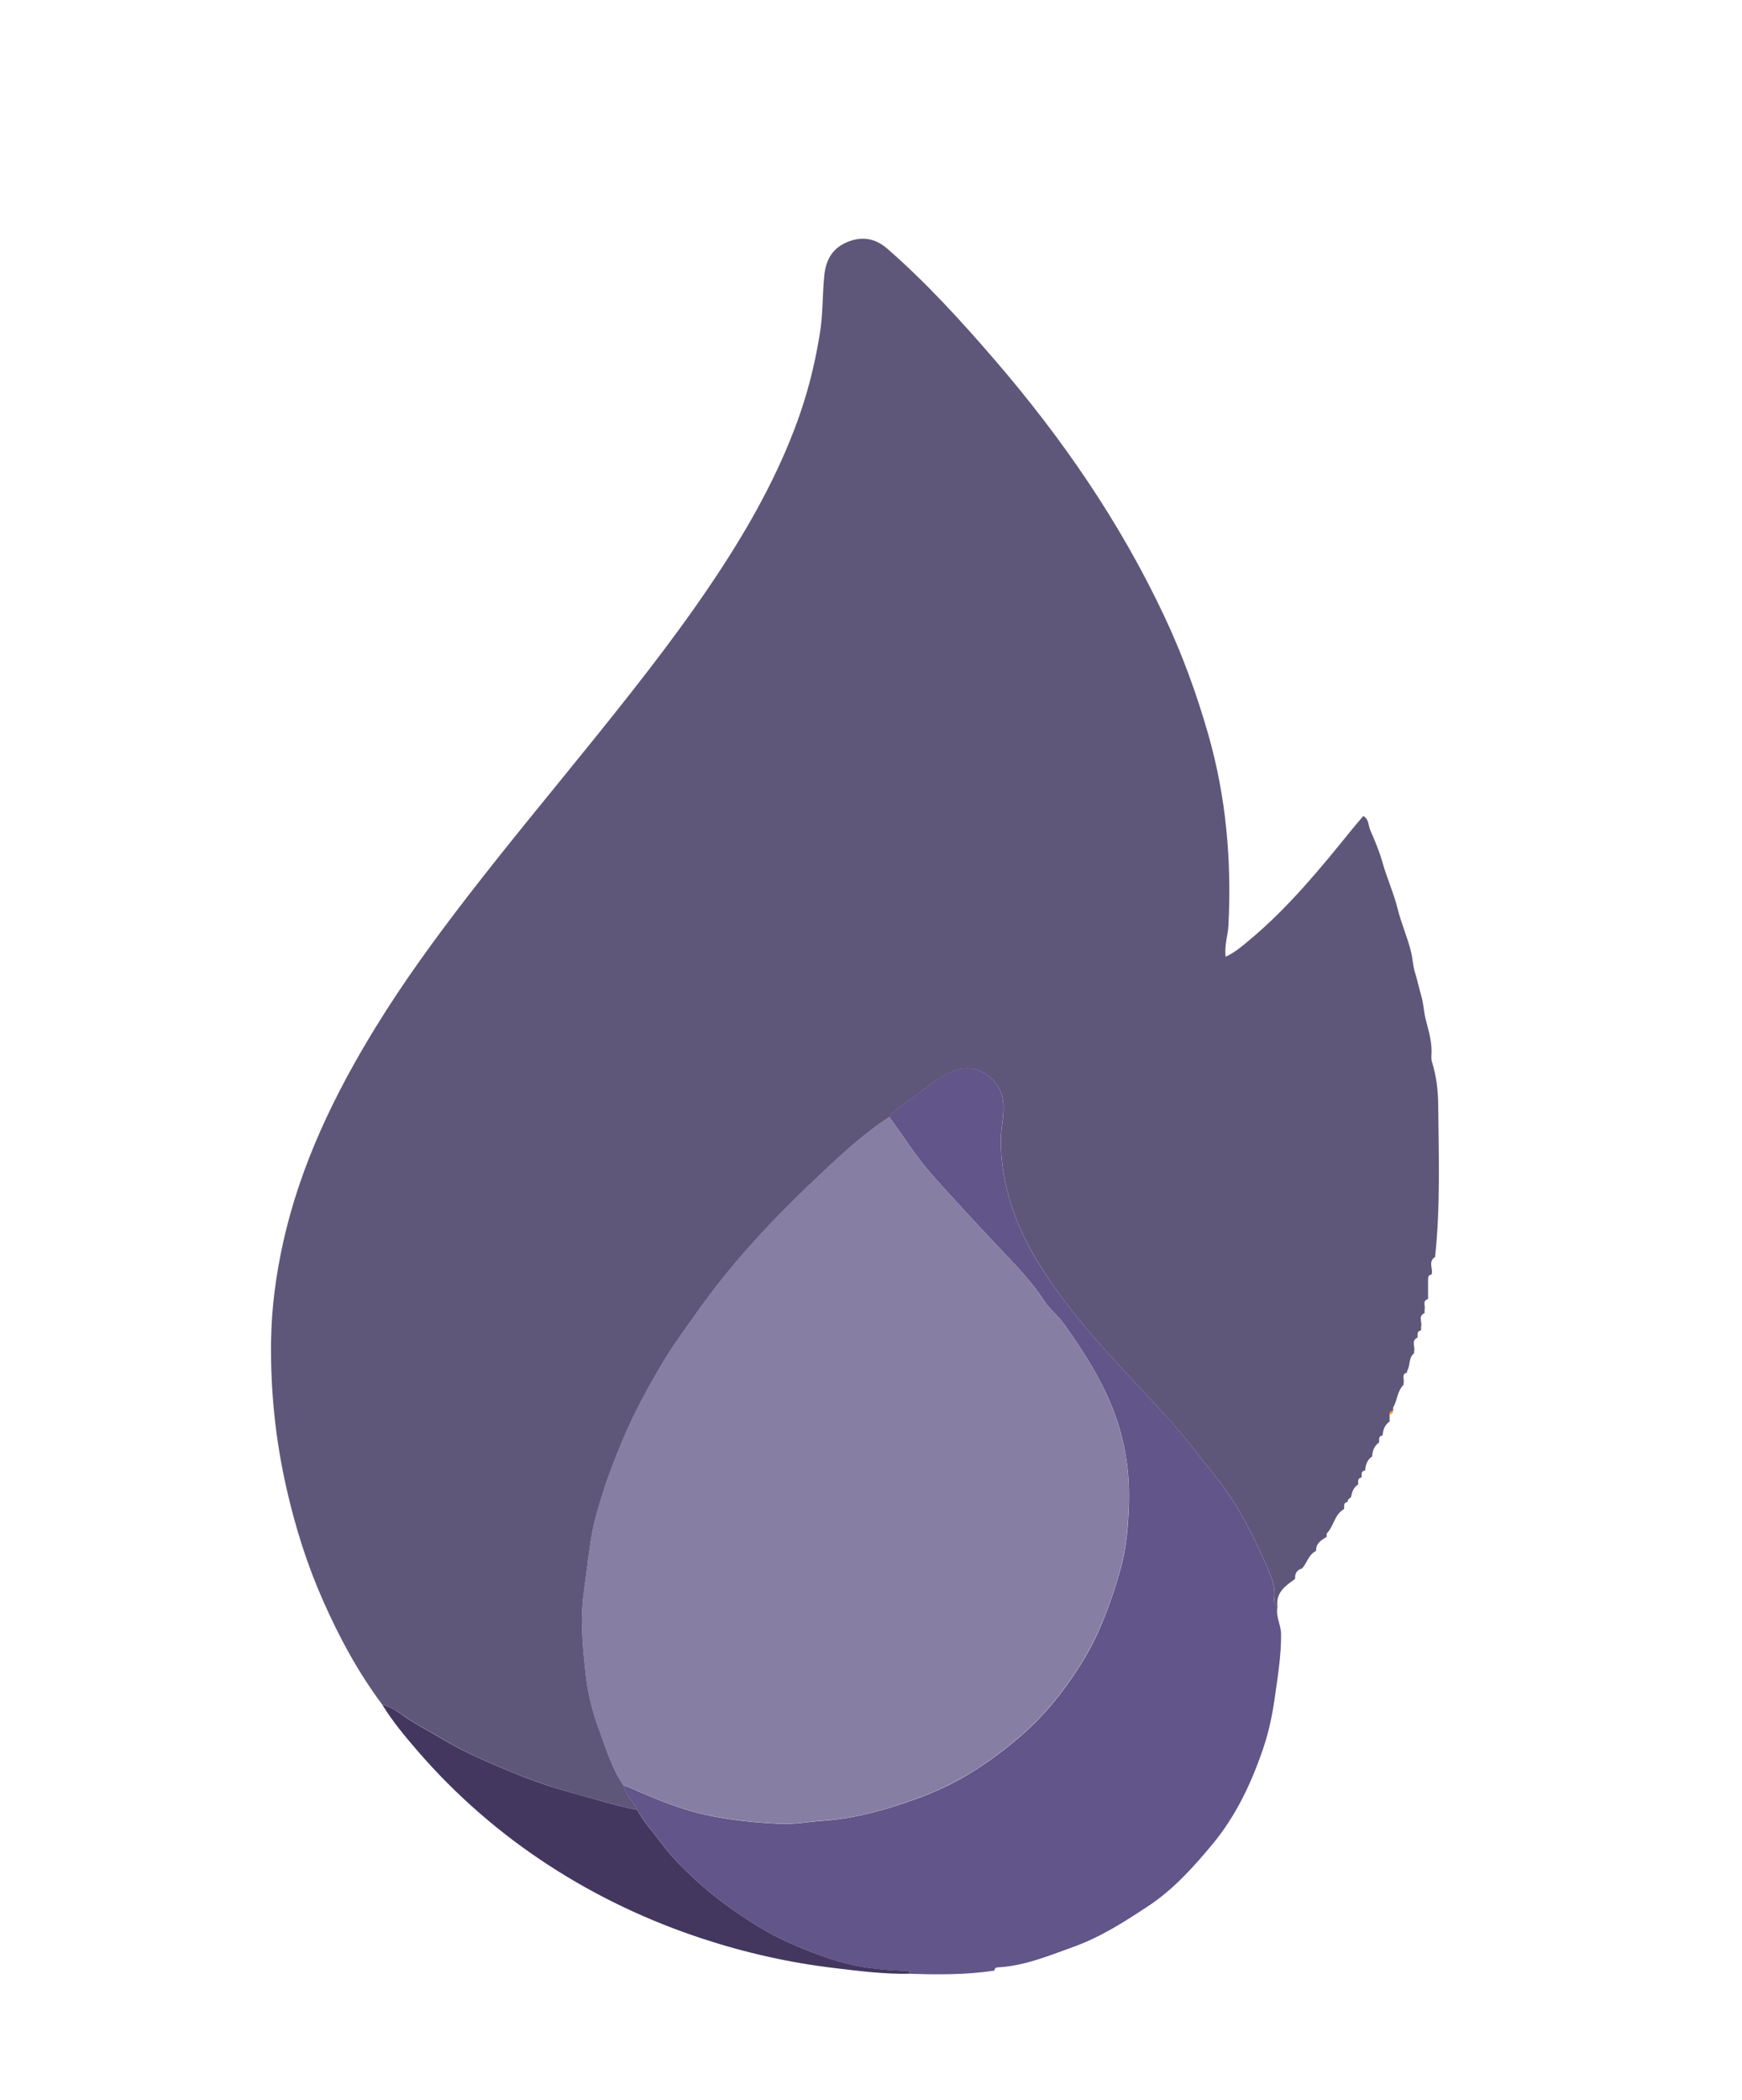 <?xml version="1.0" encoding="UTF-8" standalone="no"?>
<!DOCTYPE svg PUBLIC "-//W3C//DTD SVG 1.1//EN" "http://www.w3.org/Graphics/SVG/1.1/DTD/svg11.dtd">
<svg width="100%" height="100%" viewBox="0 0 239 288" version="1.1" xmlns="http://www.w3.org/2000/svg" xmlns:xlink="http://www.w3.org/1999/xlink" xml:space="preserve" xmlns:serif="http://www.serif.com/" style="fill-rule:evenodd;clip-rule:evenodd;stroke-linejoin:round;stroke-miterlimit:2;">
  <animateTransform
    attributeName="transform" attributeType="XML" dur="5s" keyTimes="0;0.5;1" repeatCount="indefinite" type="scale" values="1;0.6;1" calcMode="linear"
  />
  <rect id="Plan-de-travail1" serif:id="Plan de travail1" x="0" y="0" width="238.473" height="287.278" style="fill:none;"/>
  <path class="test" d="M52.46,233.83c-3.33,-4.44 -5.94,-9.29 -8.17,-14.35c-2.15,-4.86 -3.74,-9.91 -4.93,-15.1c-1.55,-6.72 -2.26,-13.53 -2.17,-20.4c0.06,-4.58 0.67,-9.12 1.67,-13.62c2.37,-10.63 7.03,-20.26 12.67,-29.45c3.88,-6.31 8.24,-12.28 12.77,-18.14c5.79,-7.49 11.85,-14.75 17.78,-22.12c6.04,-7.52 12,-15.11 17.24,-23.23c4.27,-6.61 8,-13.51 10.55,-20.98c1.2,-3.53 2.05,-7.16 2.64,-10.86c0.42,-2.63 0.31,-5.26 0.59,-7.87c0.22,-2.06 1.1,-3.62 3.03,-4.46c2.04,-0.89 3.91,-0.62 5.63,0.88c5.32,4.64 10.06,9.84 14.66,15.17c9.28,10.76 17.28,22.37 23.34,35.26c2.46,5.23 4.43,10.64 6.02,16.2c2.45,8.58 3.21,17.3 2.76,26.16c-0.07,1.39 -0.58,2.74 -0.38,4.31c1.28,-0.6 2.28,-1.47 3.29,-2.31c5.28,-4.41 9.63,-9.7 13.93,-15.02c0.54,-0.67 1.11,-1.32 1.66,-1.97c0.78,0.42 0.68,1.28 0.96,1.94c0.61,1.42 1.24,2.85 1.65,4.34c0.61,2.2 1.57,4.27 2.12,6.5c0.49,1.98 1.34,3.86 1.83,5.87c0.22,0.92 0.25,1.86 0.52,2.75c0.34,1.11 0.58,2.24 0.9,3.35c0.29,0.99 0.31,2.01 0.55,2.99c0.37,1.51 0.86,2.99 0.84,4.58c-0.01,0.48 -0.08,0.99 0.06,1.43c0.61,1.92 0.83,3.92 0.85,5.87c0.07,6.96 0.32,13.92 -0.43,20.87c-1.01,0.63 -0.23,1.62 -0.48,2.4c-0.49,0.06 -0.48,0.42 -0.48,0.78l0,2.58c-0.86,0.25 -0.32,0.96 -0.48,1.44l0,0.48c-0.95,0.44 -0.28,1.29 -0.48,1.92l0,0.47c-0.64,0.09 -0.43,0.59 -0.48,0.97c-0.95,0.44 -0.28,1.29 -0.48,1.92l0,0.24c-0.79,0.61 -0.48,1.66 -0.95,2.4c0,0.08 0,0.16 -0.01,0.24c-0.86,0.24 -0.32,0.96 -0.48,1.44l0,0.24c-0.88,0.86 -0.85,2.13 -1.43,3.12c0,0.16 0,0.32 -0.01,0.48c-0.31,0.01 -0.47,0.16 -0.47,0.48c0,0.32 -0.01,0.64 -0.01,0.96c-0.68,0.46 -0.9,1.15 -0.96,1.92c-0.64,0.08 -0.43,0.58 -0.48,0.96c-0.68,0.46 -0.9,1.15 -0.96,1.92c-0.68,0.46 -0.9,1.15 -0.96,1.92c-0.64,0.08 -0.43,0.58 -0.48,0.96c-0.64,0.08 -0.43,0.58 -0.48,0.96c-0.62,0.39 -0.83,1.01 -0.96,1.68c-0.15,0.25 -0.52,0.34 -0.48,0.72c-0.63,0.08 -0.44,0.58 -0.48,0.96c-1.34,0.74 -1.4,2.38 -2.39,3.36c0,0.16 -0.01,0.32 -0.01,0.47c-0.74,0.44 -1.49,0.89 -1.44,1.92c-1.04,0.48 -1.23,1.64 -1.92,2.4c-0.72,0.21 -1.02,0.7 -0.96,1.44c-1.33,0.95 -2.71,1.87 -2.41,3.85c-0.35,-0.32 -0.52,-0.73 -0.46,-1.18c0.22,-1.72 -0.53,-3.3 -1.16,-4.73c-1.39,-3.17 -2.93,-6.27 -4.86,-9.22c-1.5,-2.3 -3.32,-4.3 -4.95,-6.44c-2.53,-3.31 -5.45,-6.32 -8.3,-9.38c-3.8,-4.08 -7.58,-8.21 -10.8,-12.78c-2.08,-2.96 -3.96,-6.01 -5.29,-9.4c-1.4,-3.59 -2.18,-7.23 -2.13,-11.1c0.02,-1.71 0.5,-3.36 0.31,-5.09c-0.32,-2.94 -3.34,-5.21 -6.19,-4.39c-1.68,0.48 -3.12,1.52 -4.49,2.59c-1.65,1.3 -3.53,2.31 -4.95,3.92c-3.58,2.32 -6.67,5.24 -9.76,8.14c-6.06,5.7 -11.75,11.75 -16.57,18.56c-1.64,2.32 -3.34,4.61 -4.79,7.06c-2.06,3.47 -3.99,7.01 -5.54,10.76c-0.94,2.26 -1.85,4.53 -2.57,6.86c-0.57,1.84 -1.18,3.68 -1.52,5.57c-0.48,2.69 -0.77,5.42 -1.14,8.12c-0.54,3.85 -0.17,7.63 0.25,11.4c0.28,2.56 0.93,5.14 1.84,7.59c0.97,2.59 1.72,5.29 3.34,7.6c0.26,1.34 1.34,2.21 1.92,3.36c-1.53,-0.27 -3.04,-0.67 -4.51,-1.08c-2.04,-0.57 -4.09,-1.11 -6.12,-1.72c-2.24,-0.67 -4.43,-1.47 -6.55,-2.35c-3.23,-1.34 -6.48,-2.7 -9.5,-4.52c-1.67,-1.01 -3.41,-1.88 -5.04,-2.98c-1.03,-0.68 -2.02,-1.53 -3.29,-1.76Z" style="fill:#5f577a;fill-rule:nonzero;"/>
  <path d="M122,153.2c1.41,-1.6 3.29,-2.62 4.95,-3.92c1.37,-1.08 2.81,-2.11 4.49,-2.59c2.85,-0.82 5.87,1.45 6.19,4.39c0.19,1.73 -0.29,3.38 -0.31,5.09c-0.05,3.87 0.73,7.51 2.13,11.1c1.33,3.4 3.2,6.45 5.29,9.4c3.23,4.58 7,8.7 10.8,12.78c2.85,3.06 5.77,6.06 8.3,9.38c1.64,2.15 3.45,4.14 4.95,6.44c1.93,2.95 3.47,6.05 4.86,9.22c0.63,1.43 1.37,3 1.16,4.73c-0.06,0.45 0.11,0.87 0.46,1.18c-0.28,1.3 0.48,2.45 0.49,3.72c0.03,2.96 -0.46,5.86 -0.87,8.78c-0.33,2.37 -0.82,4.67 -1.58,6.91c-1.61,4.76 -3.76,9.3 -6.97,13.16c-2.6,3.12 -5.34,6.19 -8.8,8.47c-3.27,2.16 -6.54,4.26 -10.27,5.6c-3.4,1.22 -6.73,2.62 -10.39,2.81c-0.29,0.01 -0.42,0.19 -0.47,0.45c-3.83,0.58 -7.68,0.55 -11.53,0.43c-0.04,-0.29 -0.23,-0.39 -0.5,-0.4c-1.73,-0.05 -3.43,-0.17 -5.16,-0.4c-2.31,-0.31 -4.51,-0.92 -6.63,-1.71c-2.99,-1.11 -5.93,-2.34 -8.68,-4.05c-2.95,-1.84 -5.76,-3.84 -8.31,-6.17c-1.78,-1.62 -3.49,-3.31 -4.93,-5.29c-1.07,-1.48 -2.37,-2.81 -3.21,-4.46c-0.58,-1.16 -1.65,-2.03 -1.92,-3.36c0.26,0.09 0.53,0.16 0.78,0.27c3.4,1.5 6.81,2.96 10.46,3.76c3.38,0.75 6.82,1.08 10.27,1.24c2,0.09 3.96,-0.3 5.94,-0.43c4.4,-0.3 8.56,-1.49 12.67,-2.97c2.62,-0.95 5.14,-2.12 7.52,-3.58c2.56,-1.57 4.93,-3.36 7.2,-5.36c2.95,-2.6 5.38,-5.62 7.48,-8.86c1.21,-1.87 2.3,-3.87 3.2,-5.99c1.13,-2.65 2.03,-5.36 2.77,-8.1c0.73,-2.72 0.95,-5.59 1.05,-8.42c0.15,-4.38 -0.45,-8.6 -2.03,-12.77c-1.68,-4.43 -4.17,-8.3 -6.88,-12.1c-0.81,-1.14 -1.96,-2 -2.7,-3.14c-1.79,-2.78 -4.13,-5.11 -6.35,-7.48c-3.02,-3.21 -6.02,-6.44 -8.96,-9.73c-2.22,-2.49 -3.99,-5.35 -5.96,-8.03Z" style="fill:#615589;fill-rule:nonzero;"/>
  <path d="M87.44,248.24c0.84,1.65 2.13,2.98 3.21,4.46c1.44,1.98 3.16,3.67 4.93,5.29c2.55,2.33 5.36,4.33 8.31,6.17c2.75,1.71 5.69,2.95 8.68,4.05c2.12,0.78 4.32,1.4 6.63,1.71c1.73,0.23 3.43,0.35 5.16,0.4c0.27,0.01 0.46,0.11 0.5,0.4c-3.45,0.09 -6.86,-0.36 -10.27,-0.76c-6.19,-0.73 -12.25,-2.09 -18.17,-4.03c-7.46,-2.45 -14.51,-5.78 -21.1,-10.06c-6.76,-4.39 -12.78,-9.63 -18.05,-15.73c-1.73,-2 -3.43,-4.05 -4.82,-6.31c1.27,0.24 2.26,1.08 3.25,1.75c1.63,1.1 3.37,1.98 5.04,2.98c3.02,1.82 6.27,3.18 9.5,4.52c2.12,0.88 4.32,1.69 6.55,2.35c2.03,0.6 4.09,1.14 6.12,1.72c1.5,0.42 3.01,0.82 4.53,1.09Z" style="fill:#44375f;fill-rule:nonzero;"/>
  <path d="M122,153.2c1.96,2.68 3.74,5.54 5.94,8.01c2.93,3.28 5.94,6.51 8.96,9.73c2.22,2.37 4.55,4.7 6.35,7.48c0.73,1.14 1.89,2 2.7,3.14c2.71,3.8 5.2,7.67 6.88,12.1c1.59,4.17 2.19,8.39 2.03,12.77c-0.1,2.83 -0.32,5.7 -1.05,8.42c-0.73,2.74 -1.63,5.45 -2.77,8.1c-0.91,2.12 -1.99,4.11 -3.2,5.99c-2.1,3.24 -4.53,6.26 -7.48,8.86c-2.27,2 -4.64,3.8 -7.2,5.36c-2.38,1.45 -4.9,2.63 -7.52,3.58c-4.1,1.48 -8.26,2.68 -12.67,2.97c-1.98,0.13 -3.94,0.52 -5.94,0.43c-3.45,-0.16 -6.89,-0.5 -10.27,-1.24c-3.65,-0.8 -7.06,-2.26 -10.46,-3.76c-0.25,-0.11 -0.52,-0.18 -0.78,-0.27c-1.61,-2.31 -2.37,-5.01 -3.34,-7.6c-0.91,-2.45 -1.56,-5.02 -1.84,-7.59c-0.41,-3.77 -0.78,-7.55 -0.25,-11.4c0.38,-2.7 0.66,-5.43 1.14,-8.12c0.34,-1.89 0.95,-3.73 1.52,-5.57c0.72,-2.34 1.64,-4.6 2.57,-6.86c1.55,-3.75 3.48,-7.29 5.54,-10.76c1.45,-2.44 3.15,-4.73 4.79,-7.06c4.82,-6.81 10.51,-12.87 16.57,-18.56c3.11,-2.9 6.2,-5.83 9.78,-8.15Z" style="fill:#867ea3;fill-rule:nonzero;"/>
  <path d="M191.12,193.52c-0.01,0.31 -0.16,0.47 -0.47,0.48c-0.01,-0.32 0.16,-0.47 0.47,-0.48Z" style="fill:#fc9a35;fill-rule:nonzero;"/>
</svg>

